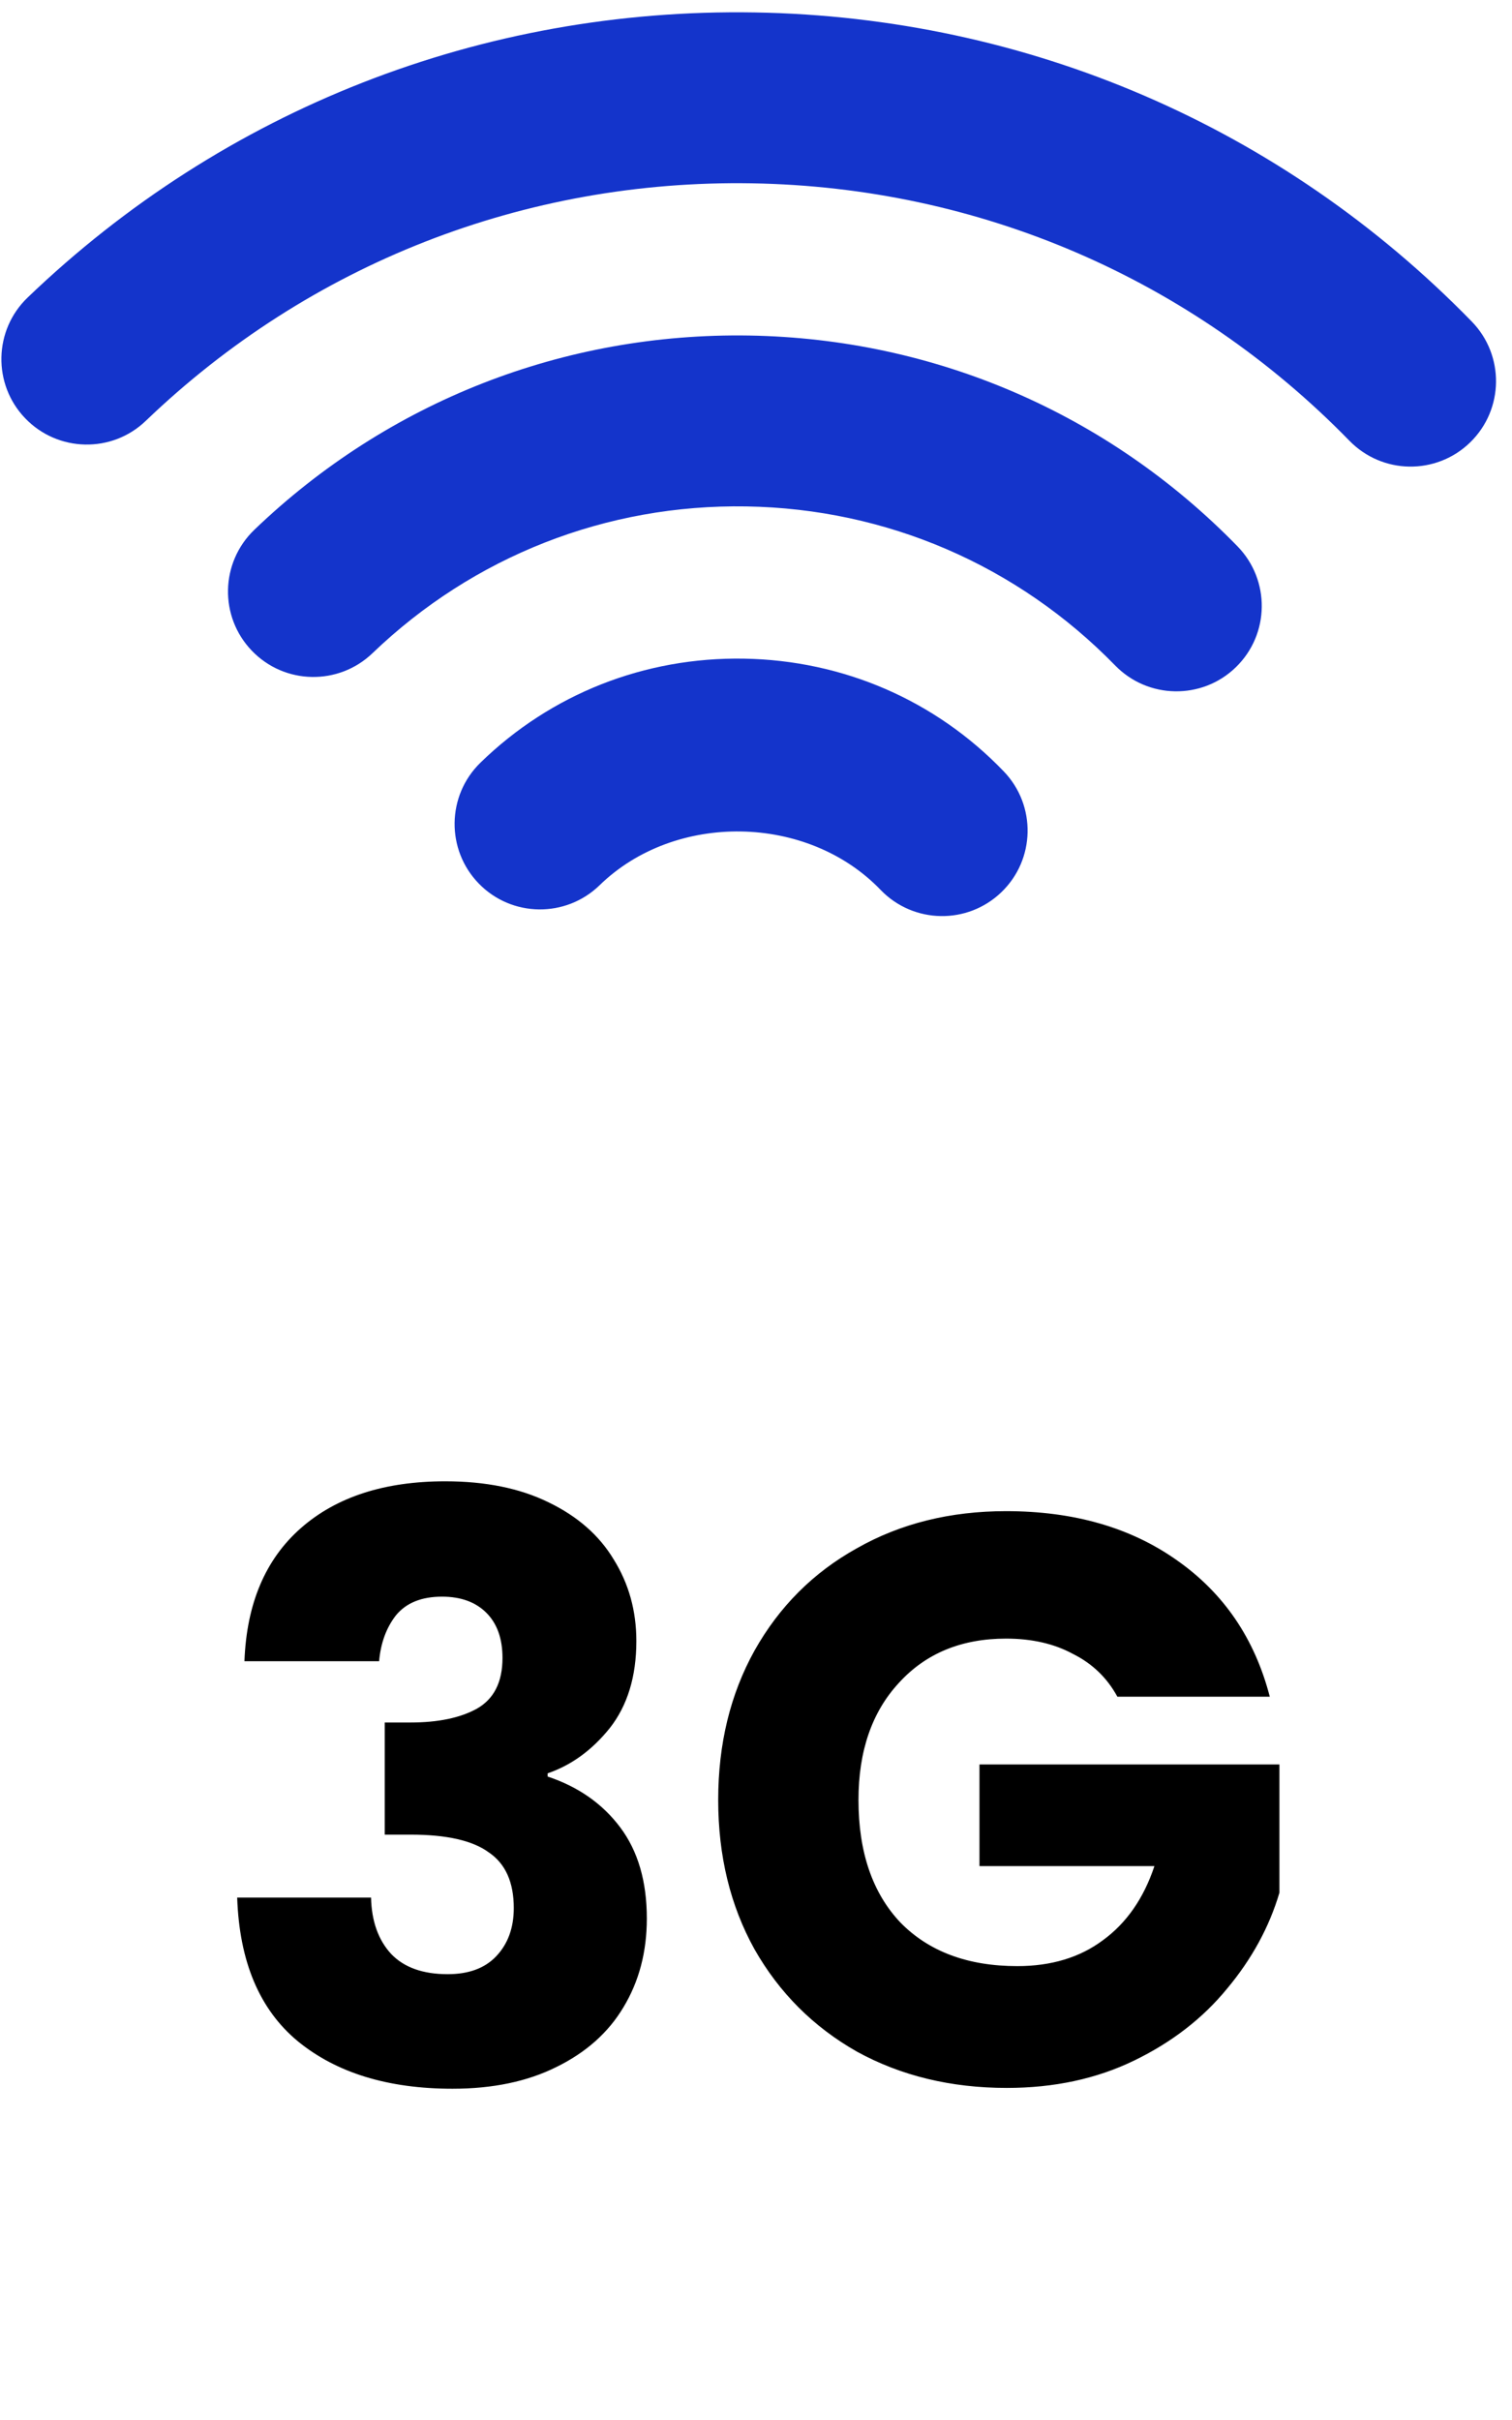 <svg width="45" height="72" viewBox="0 0 45 72" fill="none" xmlns="http://www.w3.org/2000/svg">
    <path d="M7.275 49.424C7.339 47.712 7.899 46.392 8.955 45.464C10.011 44.536 11.443 44.072 13.251 44.072C14.451 44.072 15.475 44.28 16.323 44.696C17.187 45.112 17.835 45.68 18.267 46.4C18.715 47.12 18.939 47.928 18.939 48.824C18.939 49.88 18.675 50.744 18.147 51.416C17.619 52.072 17.003 52.52 16.299 52.76V52.856C17.211 53.16 17.931 53.664 18.459 54.368C18.987 55.072 19.251 55.976 19.251 57.08C19.251 58.072 19.019 58.952 18.555 59.72C18.107 60.472 17.443 61.064 16.563 61.496C15.699 61.928 14.667 62.144 13.467 62.144C11.547 62.144 10.011 61.672 8.859 60.728C7.723 59.784 7.123 58.36 7.059 56.456H11.043C11.059 57.16 11.259 57.72 11.643 58.136C12.027 58.536 12.587 58.736 13.323 58.736C13.947 58.736 14.427 58.56 14.763 58.208C15.115 57.84 15.291 57.36 15.291 56.768C15.291 56 15.043 55.448 14.547 55.112C14.067 54.76 13.291 54.584 12.219 54.584H11.451V51.248H12.219C13.035 51.248 13.691 51.112 14.187 50.84C14.699 50.552 14.955 50.048 14.955 49.328C14.955 48.752 14.795 48.304 14.475 47.984C14.155 47.664 13.715 47.504 13.155 47.504C12.547 47.504 12.091 47.688 11.787 48.056C11.499 48.424 11.331 48.88 11.283 49.424H7.275ZM33.255 50.48C32.95 49.92 32.511 49.496 31.934 49.208C31.375 48.904 30.71 48.752 29.942 48.752C28.614 48.752 27.55 49.192 26.75 50.072C25.951 50.936 25.55 52.096 25.55 53.552C25.55 55.104 25.966 56.32 26.799 57.2C27.646 58.064 28.806 58.496 30.279 58.496C31.287 58.496 32.135 58.24 32.822 57.728C33.526 57.216 34.038 56.48 34.358 55.52H29.151V52.496H38.078V56.312C37.775 57.336 37.255 58.288 36.519 59.168C35.798 60.048 34.879 60.76 33.758 61.304C32.639 61.848 31.375 62.12 29.966 62.12C28.302 62.12 26.814 61.76 25.503 61.04C24.206 60.304 23.191 59.288 22.454 57.992C21.735 56.696 21.375 55.216 21.375 53.552C21.375 51.888 21.735 50.408 22.454 49.112C23.191 47.8 24.206 46.784 25.503 46.064C26.799 45.328 28.279 44.96 29.942 44.96C31.959 44.96 33.654 45.448 35.031 46.424C36.422 47.4 37.343 48.752 37.791 50.48H33.255Z"
          fill="black"/>
    <path d="M41.94 13.882C41.294 13.872 40.65 13.614 40.163 13.115C35.456 8.288 29.137 5.566 22.375 5.454C15.614 5.341 9.208 7.851 4.343 12.517C3.333 13.492 1.721 13.457 0.749 12.444C-0.223 11.432 -0.189 9.82 0.824 8.851C6.664 3.247 14.349 0.235 22.46 0.37C30.571 0.505 38.152 3.771 43.802 9.566C44.782 10.571 44.763 12.18 43.757 13.16C43.253 13.652 42.593 13.893 41.94 13.882Z"
          fill="#1434CB"/>
    <path d="M34.968 20.568C34.32 20.557 33.679 20.3 33.191 19.801C30.281 16.816 26.384 15.136 22.215 15.067C18.046 14.998 14.095 16.547 11.087 19.433C10.074 20.405 8.465 20.373 7.493 19.358C6.521 18.345 6.555 16.739 7.568 15.764C11.547 11.945 16.781 9.892 22.299 9.983C27.818 10.075 32.98 12.302 36.83 16.254C37.81 17.259 37.791 18.868 36.785 19.848C36.282 20.34 35.624 20.579 34.968 20.568Z"
          fill="#1434CB"/>
    <path d="M27.998 27.255C27.345 27.245 26.695 26.982 26.208 26.476C24.036 24.215 20.091 24.149 17.846 26.337C16.84 27.314 15.231 27.295 14.251 26.289C13.271 25.282 13.293 23.672 14.298 22.692C16.397 20.648 19.181 19.547 22.14 19.596C25.099 19.646 27.845 20.838 29.875 22.952C30.847 23.965 30.815 25.573 29.802 26.546C29.298 27.03 28.646 27.266 27.998 27.255Z"
          fill="#1434CB"/>
</svg>
